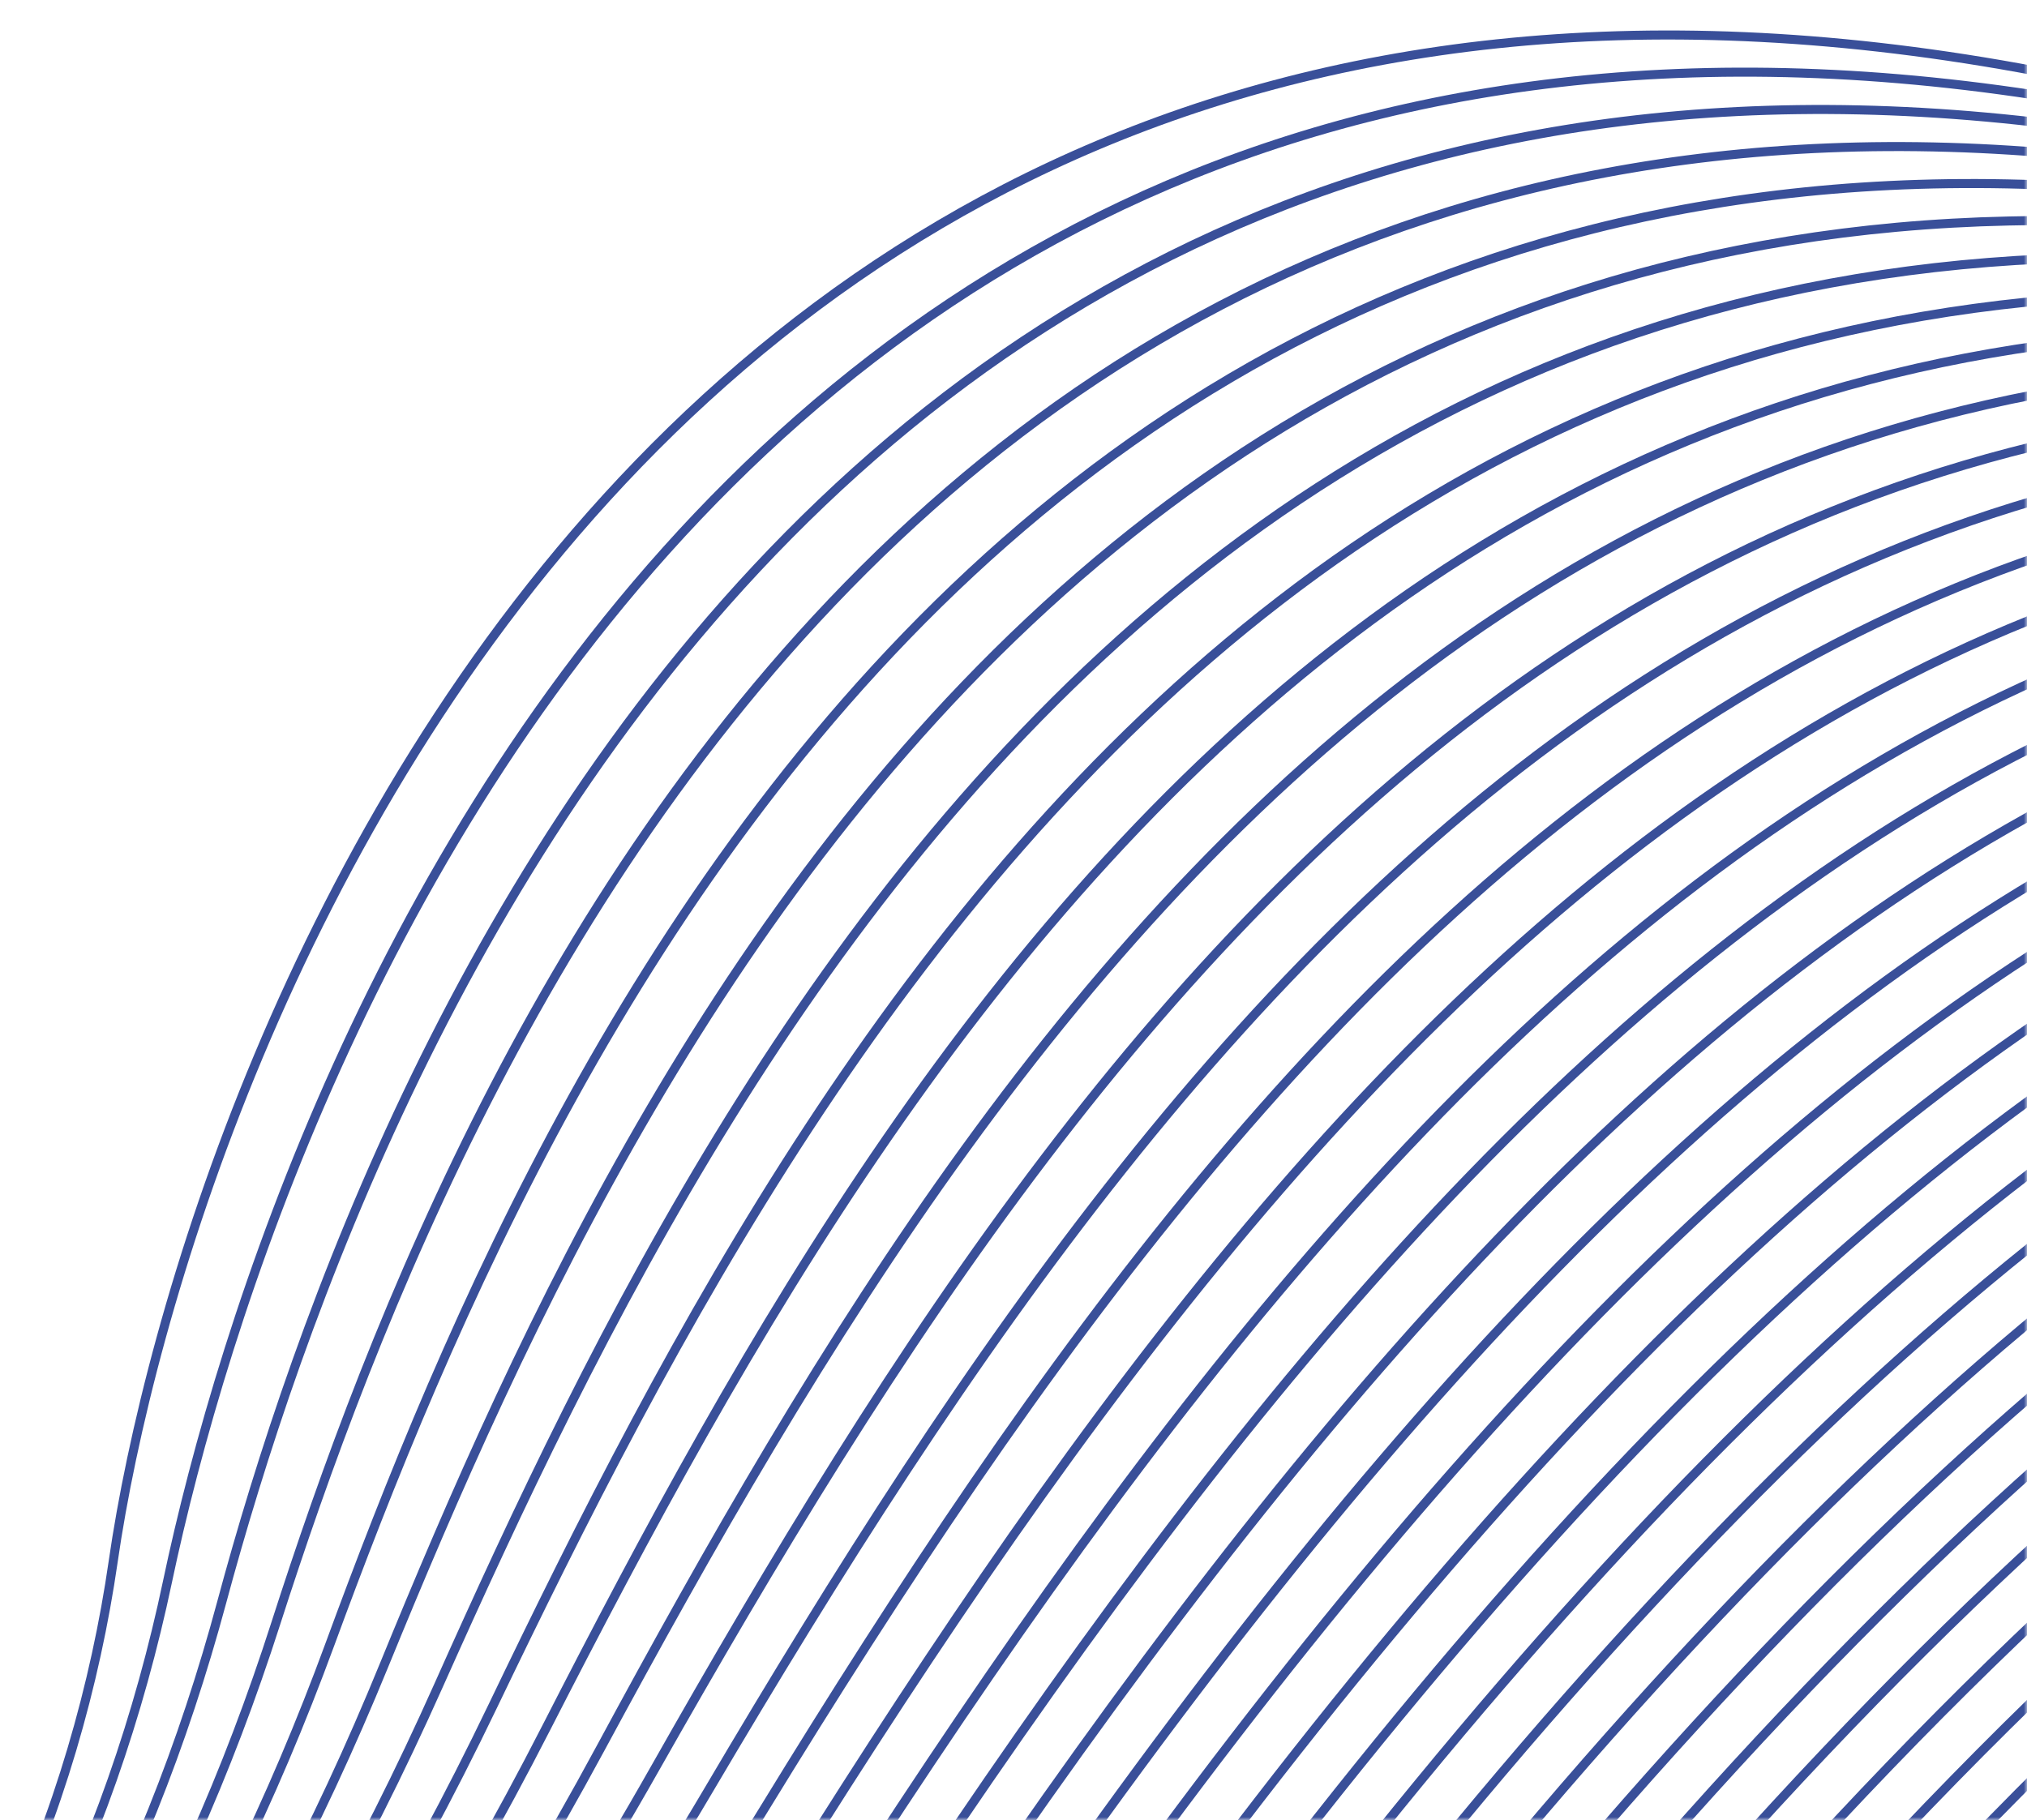 <svg width="314" height="282" viewBox="0 0 314 282" fill="none" xmlns="http://www.w3.org/2000/svg">
<mask id="mask0_1112:24207" style="mask-type:alpha" maskUnits="userSpaceOnUse" x="0" y="0" width="314" height="282">
<rect width="314" height="282" fill="#1F3584"/>
</mask>
<g mask="url(#mask0_1112:24207)">
<path d="M-390.375 424.247C-390.375 424.247 -324.37 284.949 -188.527 351.668C-52.684 418.386 6.623 317.564 17.536 241.914C28.45 166.263 105.582 -64.041 371.712 25.974" stroke="#394F99" stroke-width="1.4" stroke-miterlimit="10"/>
<path d="M-390.162 423.753C-390.162 423.753 -321.586 287.118 -187.521 354.678C-53.456 422.238 8.889 325.947 25.934 245.094C42.979 164.262 122.019 -57.056 384.056 31.9" stroke="#394F99" stroke-width="1.4" stroke-miterlimit="10"/>
<path d="M-389.93 423.259C-389.93 423.259 -318.783 289.287 -186.516 357.71C-54.25 426.132 11.175 334.33 34.331 248.295C57.486 162.282 138.435 -50.028 396.378 37.869" stroke="#394F99" stroke-width="1.4" stroke-miterlimit="10"/>
<path d="M-389.717 422.764C-389.717 422.764 -315.999 291.455 -185.511 360.741C-55.023 430.026 13.441 342.712 42.728 251.496C72.016 160.28 154.872 -43.023 408.743 43.816" stroke="#394F99" stroke-width="1.4" stroke-miterlimit="10"/>
<path d="M-389.484 422.27C-389.484 422.27 -313.174 293.624 -184.505 363.773C-55.837 433.921 15.706 351.117 51.126 254.698C86.524 158.301 171.288 -36.016 421.086 49.763" stroke="#394F99" stroke-width="1.4" stroke-miterlimit="10"/>
<path d="M-389.272 421.775C-389.272 421.775 -310.39 295.793 -183.5 366.804C-56.61 437.794 17.992 359.499 59.522 257.92C101.052 156.342 187.704 -28.988 433.429 55.753" stroke="#394F99" stroke-width="1.4" stroke-miterlimit="10"/>
<path d="M-389.039 421.281C-389.039 421.281 -307.586 297.961 -182.474 369.835C-57.363 441.688 20.279 367.881 67.94 261.121C115.601 154.361 204.161 -21.983 445.793 61.699" stroke="#394F99" stroke-width="1.4" stroke-miterlimit="10"/>
<path d="M-388.807 420.787C-388.807 420.787 -304.782 300.152 -181.469 372.867C-58.156 445.582 22.545 376.265 76.337 264.323C130.109 152.36 220.577 -14.976 458.117 67.647" stroke="#394F99" stroke-width="1.4" stroke-miterlimit="10"/>
<path d="M-388.595 420.293C-388.595 420.293 -301.998 302.321 -180.464 375.878C-58.929 449.434 24.81 384.648 84.714 267.504C144.617 150.359 236.993 -7.97 470.46 73.595" stroke="#394F99" stroke-width="1.4" stroke-miterlimit="10"/>
<path d="M-388.361 419.798C-388.361 419.798 -299.194 304.489 -179.458 378.909C-59.702 453.349 27.097 393.03 93.112 270.704C159.147 148.379 253.41 -0.964 482.804 79.541" stroke="#394F99" stroke-width="1.4" stroke-miterlimit="10"/>
<path d="M-388.149 419.304C-388.149 419.304 -296.41 306.658 -178.453 381.94C-60.496 457.244 29.362 401.413 101.508 273.906C173.674 146.42 269.846 6.064 495.167 85.51" stroke="#394F99" stroke-width="1.4" stroke-miterlimit="10"/>
<path d="M-387.917 418.809C-387.917 418.809 -293.606 308.827 -177.448 384.972C-61.27 461.117 31.627 409.817 109.905 277.107C188.182 144.419 286.262 13.07 507.49 91.457" stroke="#394F99" stroke-width="1.4" stroke-miterlimit="10"/>
<path d="M-387.684 418.336C-387.684 418.336 -290.802 311.017 -176.422 388.025C-62.043 465.032 33.914 418.221 118.323 280.33C202.732 142.438 302.719 20.097 519.875 97.425" stroke="#394F99" stroke-width="1.4" stroke-miterlimit="10"/>
<path d="M-387.472 417.842C-387.472 417.842 -288.019 313.187 -175.417 391.057C-62.816 468.927 36.2 426.604 126.72 283.531C217.24 140.459 319.135 27.104 532.218 103.373" stroke="#394F99" stroke-width="1.4" stroke-miterlimit="10"/>
<path d="M-387.239 417.347C-387.239 417.347 -285.214 315.354 -174.412 394.087C-63.609 472.82 38.465 435.007 135.117 286.753C231.768 138.478 335.551 34.109 544.562 109.319" stroke="#394F99" stroke-width="1.4" stroke-miterlimit="10"/>
<path d="M-387.026 416.854C-387.026 416.854 -282.43 317.524 -173.406 397.099C-64.382 476.694 40.732 443.37 143.514 289.934C246.297 136.499 351.988 41.137 556.905 115.288" stroke="#394F99" stroke-width="1.4" stroke-miterlimit="10"/>
<path d="M-386.793 416.358C-386.793 416.358 -279.626 319.692 -172.4 400.129C-65.175 480.566 43.018 451.751 151.912 293.135C260.806 134.518 368.405 48.143 569.249 121.235" stroke="#394F99" stroke-width="1.4" stroke-miterlimit="10"/>
<path d="M-386.581 415.864C-386.581 415.864 -276.842 321.861 -171.395 403.161C-65.948 484.46 45.284 460.134 160.309 296.336C275.334 132.538 384.841 55.149 581.592 127.203" stroke="#394F99" stroke-width="1.4" stroke-miterlimit="10"/>
<path d="M-386.349 415.37C-386.349 415.37 -274.038 324.03 -170.39 406.193C-66.722 488.355 47.549 468.539 168.706 299.538C289.863 130.536 401.257 62.155 593.936 133.151" stroke="#394F99" stroke-width="1.4" stroke-miterlimit="10"/>
<path d="M-386.116 414.876C-386.116 414.876 -271.234 326.2 -169.365 409.225C-67.495 492.25 49.835 476.922 177.103 302.74C304.391 128.557 417.693 69.183 606.279 139.099" stroke="#394F99" stroke-width="1.4" stroke-miterlimit="10"/>
<path d="M-385.903 414.381C-385.903 414.381 -268.45 328.368 -168.359 412.255C-68.268 496.143 52.122 485.304 185.521 305.94C318.92 126.576 434.131 76.188 618.644 145.044" stroke="#394F99" stroke-width="1.4" stroke-miterlimit="10"/>
<path d="M-385.67 413.887C-385.67 413.887 -265.646 330.537 -167.353 415.266C-69.061 499.995 54.388 493.687 193.898 309.121C333.428 124.596 450.547 83.195 630.987 151.013" stroke="#394F99" stroke-width="1.4" stroke-miterlimit="10"/>
<path d="M-385.459 413.393C-385.459 413.393 -262.863 332.706 -166.349 418.298C-69.835 503.89 56.653 502.07 202.294 312.344C347.956 122.617 466.983 90.223 643.33 156.961" stroke="#394F99" stroke-width="1.4" stroke-miterlimit="10"/>
<path d="M-385.225 412.899C-385.225 412.899 -260.058 334.875 -165.343 421.329C-70.628 507.784 58.94 510.453 210.692 315.545C362.444 120.637 483.399 97.229 655.653 162.908" stroke="#394F99" stroke-width="1.4" stroke-miterlimit="10"/>
<path d="M-384.993 412.404C-384.993 412.404 -257.254 337.043 -164.317 424.361C-71.381 511.678 61.226 518.857 219.11 318.746C376.993 118.635 499.836 104.235 668.017 168.876" stroke="#394F99" stroke-width="1.4" stroke-miterlimit="10"/>
<path d="M-384.781 411.911C-384.781 411.911 -254.47 339.213 -163.312 427.393C-72.175 515.573 63.491 527.24 227.506 321.948C391.522 116.655 516.252 111.242 680.381 174.824" stroke="#394F99" stroke-width="1.4" stroke-miterlimit="10"/>
<path d="M-384.548 411.417C-384.548 411.417 -251.666 341.382 -162.307 430.425C-72.948 519.467 65.757 535.623 235.904 325.149C406.05 114.676 532.689 118.269 692.725 180.771" stroke="#394F99" stroke-width="1.4" stroke-miterlimit="10"/>
<path d="M-384.335 410.943C-384.335 410.943 -248.882 343.572 -161.302 433.477C-73.741 523.361 68.043 544.027 244.301 328.372C420.558 112.717 549.105 125.297 705.068 186.761" stroke="#394F99" stroke-width="1.4" stroke-miterlimit="10"/>
<path d="M-384.103 410.449C-384.103 410.449 -246.078 345.74 -160.296 436.487C-74.514 527.234 70.309 552.409 252.698 331.551C435.087 110.693 565.541 132.281 717.412 192.686" stroke="#394F99" stroke-width="1.4" stroke-miterlimit="10"/>
<path d="M-383.87 409.954C-383.87 409.954 -243.274 347.909 -159.27 439.518C-75.267 531.128 72.595 560.792 261.116 334.752C449.636 108.713 581.978 139.287 729.776 198.633" stroke="#394F99" stroke-width="1.4" stroke-miterlimit="10"/>
<path d="M-383.658 409.46C-383.658 409.46 -240.49 350.078 -158.286 442.551C-76.081 535.023 74.861 569.175 269.492 337.954C464.124 106.734 598.394 146.315 742.099 204.602" stroke="#394F99" stroke-width="1.4" stroke-miterlimit="10"/>
<path d="M-383.425 408.965C-383.425 408.965 -237.687 352.246 -157.26 445.581C-76.834 538.916 77.146 577.578 277.909 341.176C478.652 104.753 614.831 153.32 754.462 210.548" stroke="#394F99" stroke-width="1.4" stroke-miterlimit="10"/>
<path d="M-383.213 408.472C-383.213 408.472 -234.903 354.416 -156.255 448.613C-77.627 542.79 79.412 585.962 286.307 344.378C493.201 102.794 631.267 160.348 766.806 216.517" stroke="#394F99" stroke-width="1.4" stroke-miterlimit="10"/>
<path d="M-382.98 407.977C-382.98 407.977 -232.098 356.584 -155.25 451.644C-78.401 546.705 81.678 594.344 294.704 347.579C507.73 100.814 647.683 167.354 779.149 222.464" stroke="#394F99" stroke-width="1.4" stroke-miterlimit="10"/>
<path d="M-382.767 407.483C-382.767 407.483 -229.294 358.753 -154.244 454.676C-79.194 550.6 83.965 602.748 303.101 350.78C522.238 98.813 664.1 174.382 791.493 228.433" stroke="#394F99" stroke-width="1.4" stroke-miterlimit="10"/>
</g>
</svg>
